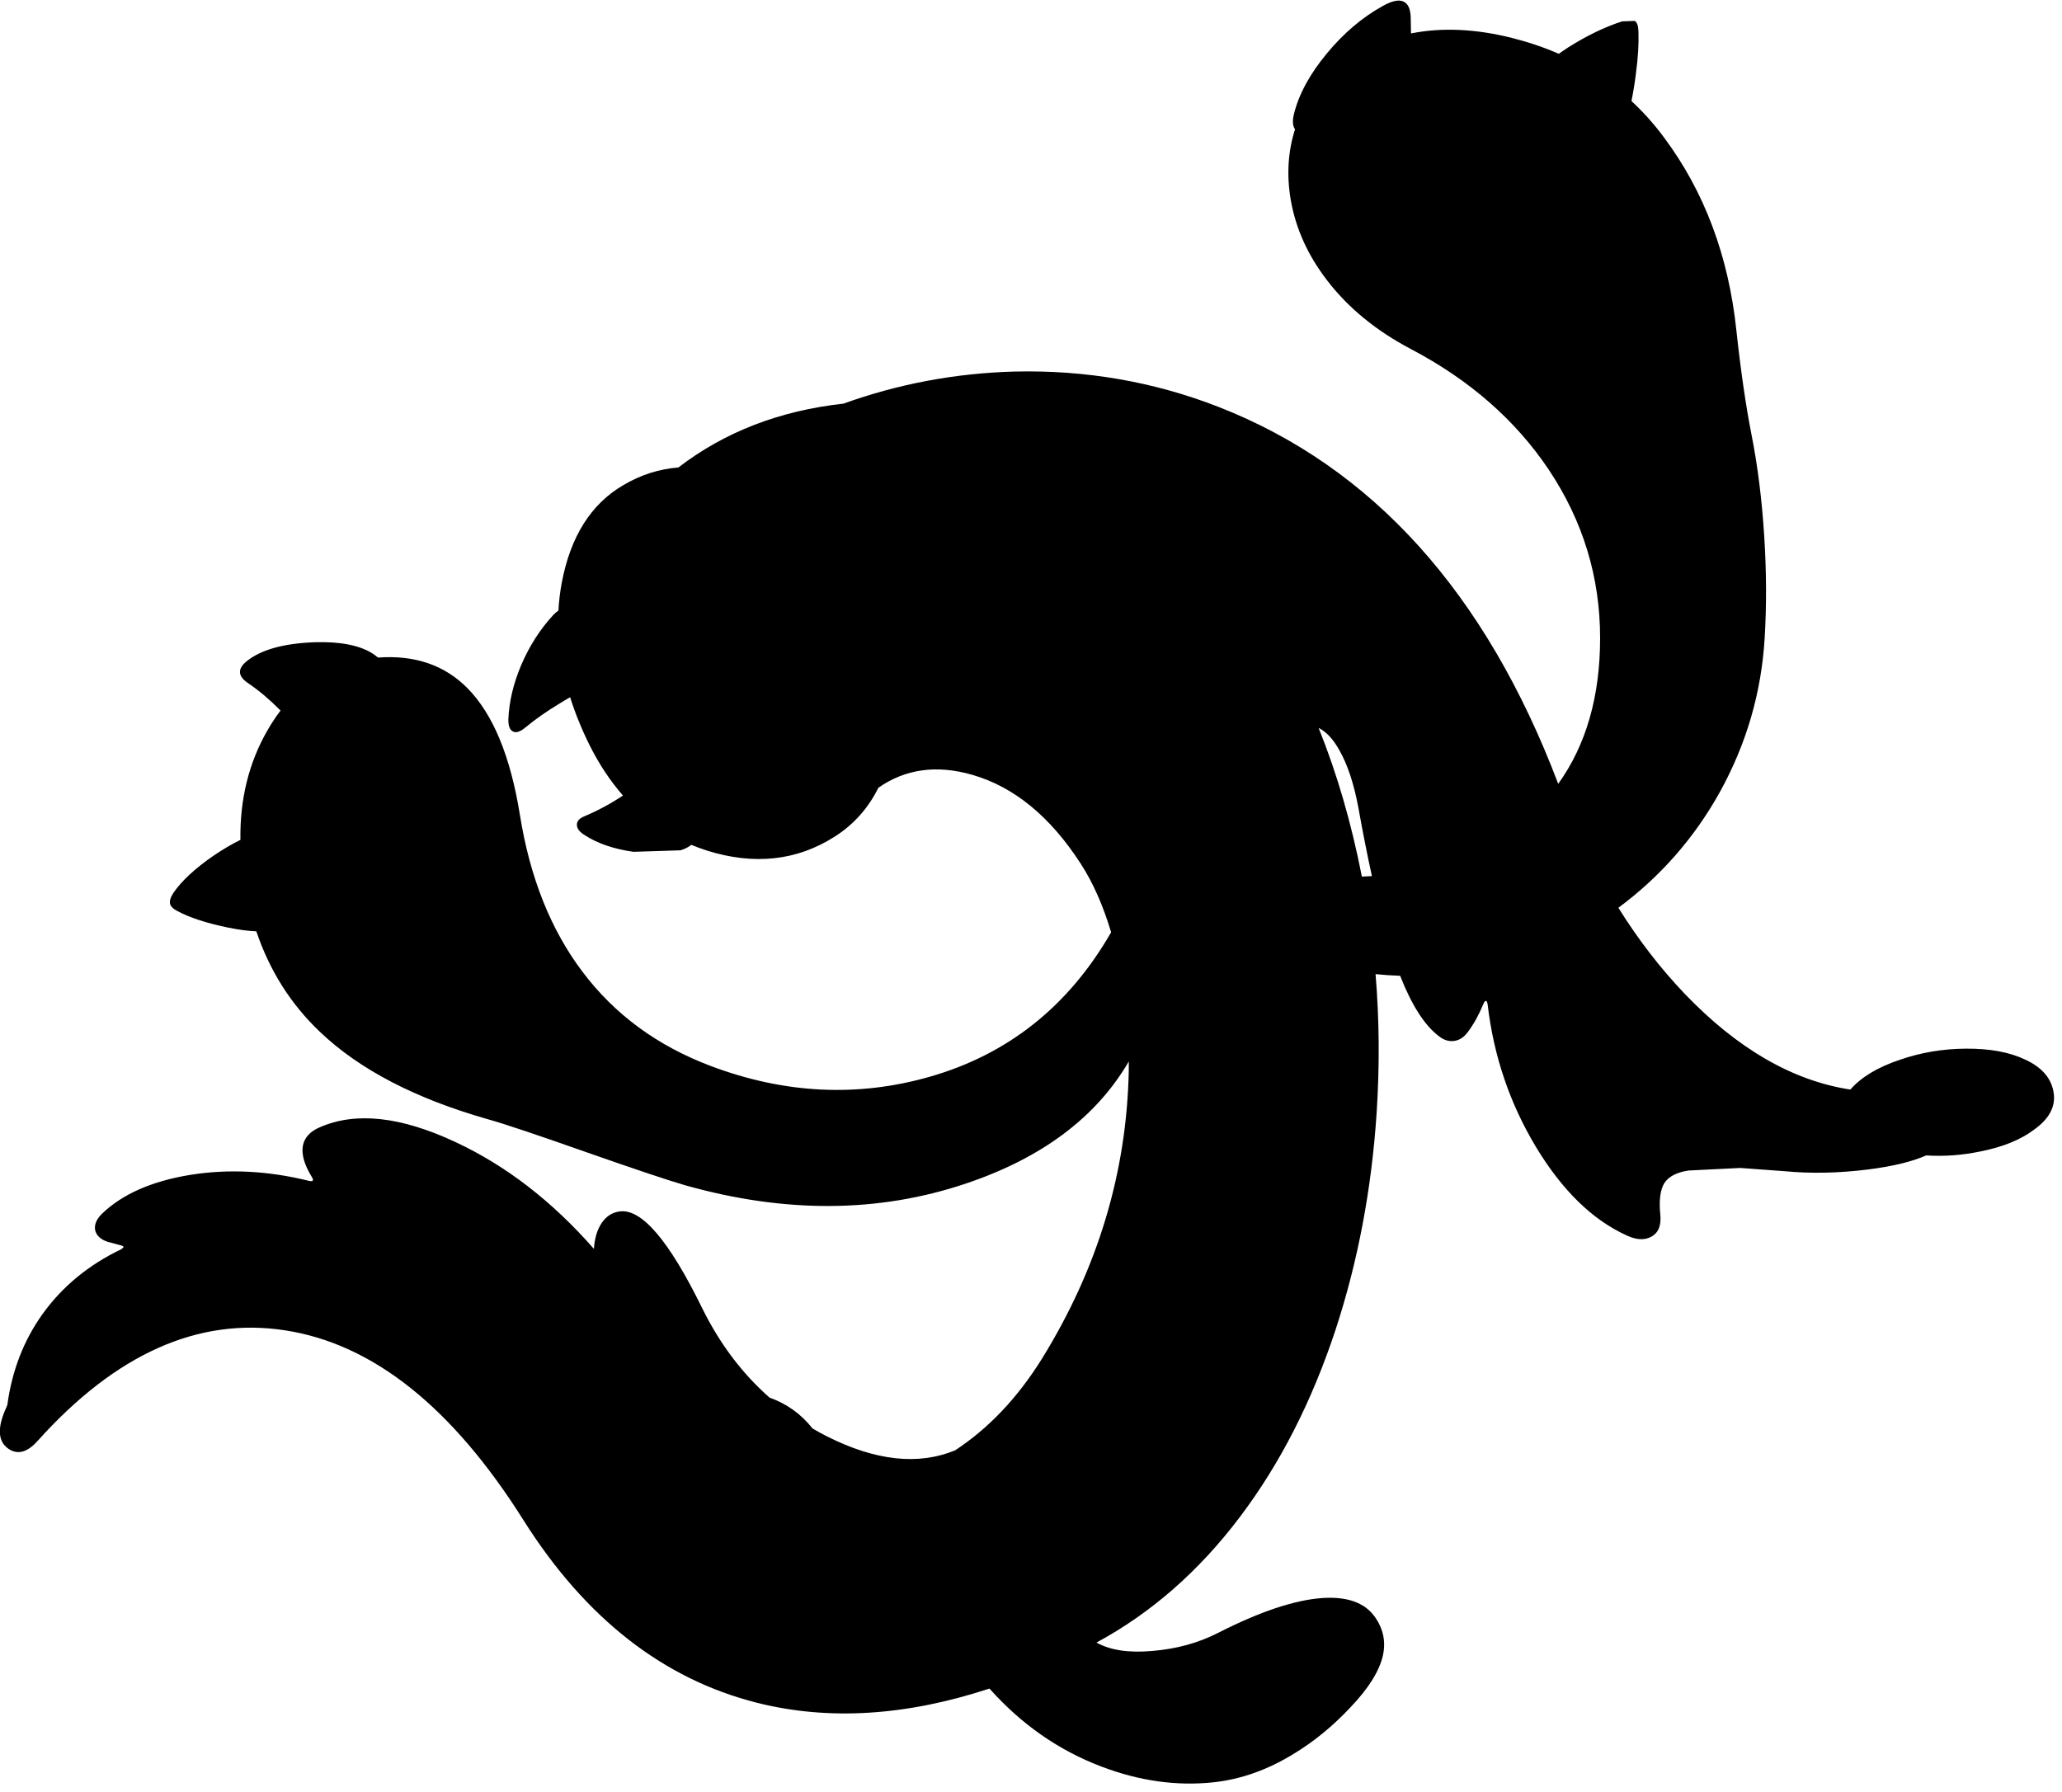 <?xml version="1.0" encoding="utf-8"?>
<!-- Generator: Adobe Illustrator 16.0.0, SVG Export Plug-In . SVG Version: 6.00 Build 0)  -->
<!DOCTYPE svg PUBLIC "-//W3C//DTD SVG 1.1//EN" "http://www.w3.org/Graphics/SVG/1.1/DTD/svg11.dtd">
<svg version="1.1" id="图层_1" xmlns="http://www.w3.org/2000/svg" xmlns:xlink="http://www.w3.org/1999/xlink" x="0px" y="0px"
	 width="481px" height="418px" viewBox="0 0 481 418" enable-background="new 0 0 481 418" xml:space="preserve">
<path d="M479.101,255.301c-0.4-3.531-2.632-6.23-6.697-8.096c-3.631-1.732-8.229-2.582-13.792-2.549
	c-5.397,0.033-10.545,0.899-15.442,2.599c-5.164,1.732-9.012,4.048-11.544,6.946c-13.46-2.065-26.336-9.512-38.63-22.338
	c-5.696-5.961-10.851-12.659-15.479-20.074c9.795-7.257,17.693-16.251,23.674-27.002c6.197-11.228,9.679-23.171,10.445-35.831
	c0.466-7.596,0.433-15.575-0.101-23.938c-0.533-8.429-1.516-16.275-2.948-23.538c-1.333-6.763-2.516-14.909-3.548-24.437
	c-1.833-17.325-7.446-32.3-16.842-44.927c-2.313-3.134-4.859-5.974-7.627-8.541c0.407-2.019,0.755-4.129,1.03-6.351
	c0.5-3.698,0.7-6.98,0.6-9.845c-0.033-1.333-0.316-2.166-0.85-2.499l-2.948,0.1c-4.031,1.3-8.212,3.315-12.543,6.047
	c-0.804,0.518-1.536,1.023-2.235,1.524c-3.398-1.479-7-2.706-10.809-3.672c-8.579-2.164-16.468-2.519-23.673-1.08
	c-0.019-1.137-0.04-2.324-0.064-3.568c-0.033-2.065-0.583-3.348-1.649-3.848c-1.099-0.533-2.715-0.2-4.847,1
	c-4.765,2.632-9.096,6.296-12.993,10.994c-3.999,4.797-6.581,9.528-7.747,14.192c-0.397,1.662-0.308,2.85,0.248,3.585
	c-1.65,5.189-1.992,10.688-0.997,16.504c1.166,6.696,4.015,12.977,8.546,18.84c4.897,6.364,11.394,11.678,19.489,15.942
	c13.693,7.196,24.421,16.591,32.184,28.186c7.963,11.96,11.943,25.037,11.943,39.229c0,13.621-3.264,24.956-9.771,34.019
	c-16.902-44.572-43.312-73.891-79.232-87.941c-15.126-5.897-31.018-8.646-47.676-8.246c-13.804,0.392-27.074,2.89-39.814,7.481
	c-14.897,1.645-27.733,6.611-38.512,14.892c-4.52,0.361-8.797,1.724-12.827,4.113c-7.563,4.398-12.36,12.011-14.393,22.838
	c-0.395,2.123-0.645,4.266-0.765,6.427c-0.393,0.278-0.774,0.589-1.134,0.969c-3.099,3.332-5.614,7.247-7.546,11.744
	c-1.832,4.331-2.832,8.545-2.998,12.643c-0.034,1.533,0.316,2.482,1.049,2.849c0.733,0.4,1.699,0.1,2.898-0.899
	c2.332-1.933,4.964-3.781,7.896-5.547c0.881-0.549,1.731-1.053,2.563-1.529c1.157,3.675,2.659,7.398,4.533,11.174
	c2.24,4.479,4.843,8.392,7.794,11.758c-2.788,1.863-5.81,3.5-9.094,4.884c-1.166,0.5-1.716,1.183-1.649,2.049
	c0.034,0.8,0.633,1.566,1.799,2.299c3.032,1.966,6.83,3.265,11.394,3.898l10.944-0.35c1.011-0.287,1.856-0.718,2.553-1.278
	c1.171,0.485,2.364,0.936,3.594,1.328c11.027,3.465,20.956,2.399,29.784-3.198c4.464-2.828,7.878-6.653,10.263-11.457
	c6.322-4.401,13.643-5.403,21.97-2.986c9.729,2.832,18.14,9.745,25.237,20.739c2.863,4.418,5.217,9.756,7.075,15.982
	c-9.923,17.255-24.067,28.516-42.457,33.742c-16.792,4.765-33.766,3.915-50.924-2.549c-12.46-4.698-22.438-12.027-29.934-21.989
	c-7.396-9.795-12.261-21.988-14.593-36.58c-2.199-13.693-6.28-23.555-12.244-29.585c-5.331-5.393-12.292-7.768-20.881-7.135
	c-0.021-0.019-0.037-0.042-0.058-0.061c-3.032-2.599-8.079-3.765-15.142-3.498c-6.93,0.3-12.044,1.749-15.342,4.348
	c-2.299,1.833-2.182,3.582,0.35,5.247c2.499,1.699,4.964,3.782,7.396,6.247l0.074,0.085c-1.086,1.434-2.114,2.98-3.073,4.663
	c-4.329,7.527-6.417,16.028-6.279,25.498c-1.929,0.946-4.014,2.167-6.265,3.687c-4.298,2.965-7.413,5.847-9.345,8.646
	c-0.699,1.066-0.966,1.932-0.799,2.598c0.167,0.634,0.75,1.2,1.749,1.699c2.865,1.533,6.813,2.816,11.844,3.849
	c2.506,0.51,4.667,0.786,6.523,0.856c3.102,9.173,8.034,16.987,14.816,23.431c9.195,8.796,22.289,15.608,39.28,20.439
	c3.698,1.032,11.311,3.581,22.838,7.646c11.494,4.031,19.207,6.613,23.138,7.746c23.288,6.564,45.093,6.431,65.416-0.399
	c17.767-5.964,30.442-15.466,38.035-28.498c0,0.703,0.007,1.403-0.005,2.112c-0.467,23.754-7.213,46.159-20.24,67.215
	c-5.688,9.15-12.452,16.267-20.263,21.401c-8.586,3.54-18.553,2.462-29.91-3.261c-1.144-0.579-2.255-1.197-3.35-1.833
	c-2.652-3.365-6-5.771-10.045-7.216c-6.385-5.628-11.618-12.569-15.69-20.836c-7.729-15.791-14.159-23.321-19.29-22.588
	c-1.733,0.232-3.132,1.148-4.198,2.748c-1.045,1.567-1.62,3.578-1.779,5.98c-9.757-11.122-20.522-19.436-32.303-24.92
	c-12.727-5.964-23.271-7.113-31.634-3.449c-2.265,0.967-3.582,2.399-3.948,4.299c-0.367,1.998,0.316,4.414,2.049,7.246
	c0.6,0.933,0.3,1.232-0.899,0.898c-9.395-2.298-18.507-2.748-27.336-1.349c-9.062,1.466-15.975,4.515-20.739,9.146
	c-1.232,1.232-1.749,2.465-1.549,3.697c0.267,1.3,1.25,2.232,2.949,2.799l2.999,0.8c0.433,0.101,0.666,0.25,0.7,0.45l-0.5,0.449
	c-7.663,3.665-13.81,8.729-18.44,15.192c-4.397,6.168-7.108,13.229-8.175,21.159c-0.269,0.606-0.527,1.215-0.771,1.828
	c-1.566,3.998-1.25,6.78,0.95,8.346c2.166,1.533,4.464,0.934,6.896-1.799c18.224-20.289,37.447-28.885,57.67-25.786
	c20.489,3.132,39.046,17.907,55.671,44.327c14.426,22.854,32.583,37.047,54.472,42.577c16.678,4.188,34.748,3.079,54.208-3.321
	c7.44,8.351,16.155,14.426,26.151,18.214c8.862,3.365,17.591,4.581,26.187,3.648c6.33-0.7,12.493-2.882,18.49-6.547
	c4.764-2.865,9.212-6.496,13.343-10.895c4.231-4.431,6.764-8.462,7.597-12.093c0.732-3.266,0.1-6.297-1.899-9.096
	c-2.365-3.299-6.463-4.748-12.294-4.348c-6.43,0.467-14.492,3.164-24.188,8.096c-4.598,2.365-9.744,3.781-15.441,4.248
	c-5.479,0.485-9.799-0.176-12.98-1.964c12.758-6.889,23.917-16.657,33.47-29.32c9.362-12.394,16.808-26.985,22.338-43.777
	c5.197-15.892,8.38-32.749,9.546-50.573c0.711-10.95,0.624-21.709-0.256-32.277c1.916,0.196,3.829,0.325,5.739,0.389
	c2.71,6.921,5.746,11.64,9.108,14.147c1.1,0.866,2.266,1.216,3.498,1.05c1.233-0.167,2.299-0.867,3.198-2.1
	c1.366-1.832,2.549-3.965,3.549-6.396c0.233-0.566,0.449-0.85,0.649-0.85c0.167,0,0.3,0.267,0.399,0.8
	c1.399,11.993,5.147,23.071,11.244,33.233c6.131,10.16,13.193,17.057,21.189,20.688c2.266,1.066,4.181,1.166,5.747,0.3
	c1.666-0.899,2.365-2.632,2.099-5.197c-0.333-3.365,0-5.83,1-7.396c1.032-1.499,2.898-2.448,5.597-2.848l12.044-0.6l10.244,0.749
	c6.23,0.6,12.777,0.466,19.641-0.399c5.703-0.724,10.19-1.818,13.505-3.273c4.167,0.265,8.377-0.036,12.631-0.925
	c5.23-1.032,9.412-2.731,12.544-5.097C477.9,261.114,479.434,258.365,479.101,255.301z M307.595,169.837
	c1.794,0.882,3.409,2.615,4.842,5.206c1.933,3.398,3.415,7.896,4.448,13.493c1.037,5.782,2.083,11.065,3.138,15.859
	c-0.775,0.047-1.548,0.096-2.339,0.124C315.233,192.008,311.876,180.442,307.595,169.837z"/>
</svg>
